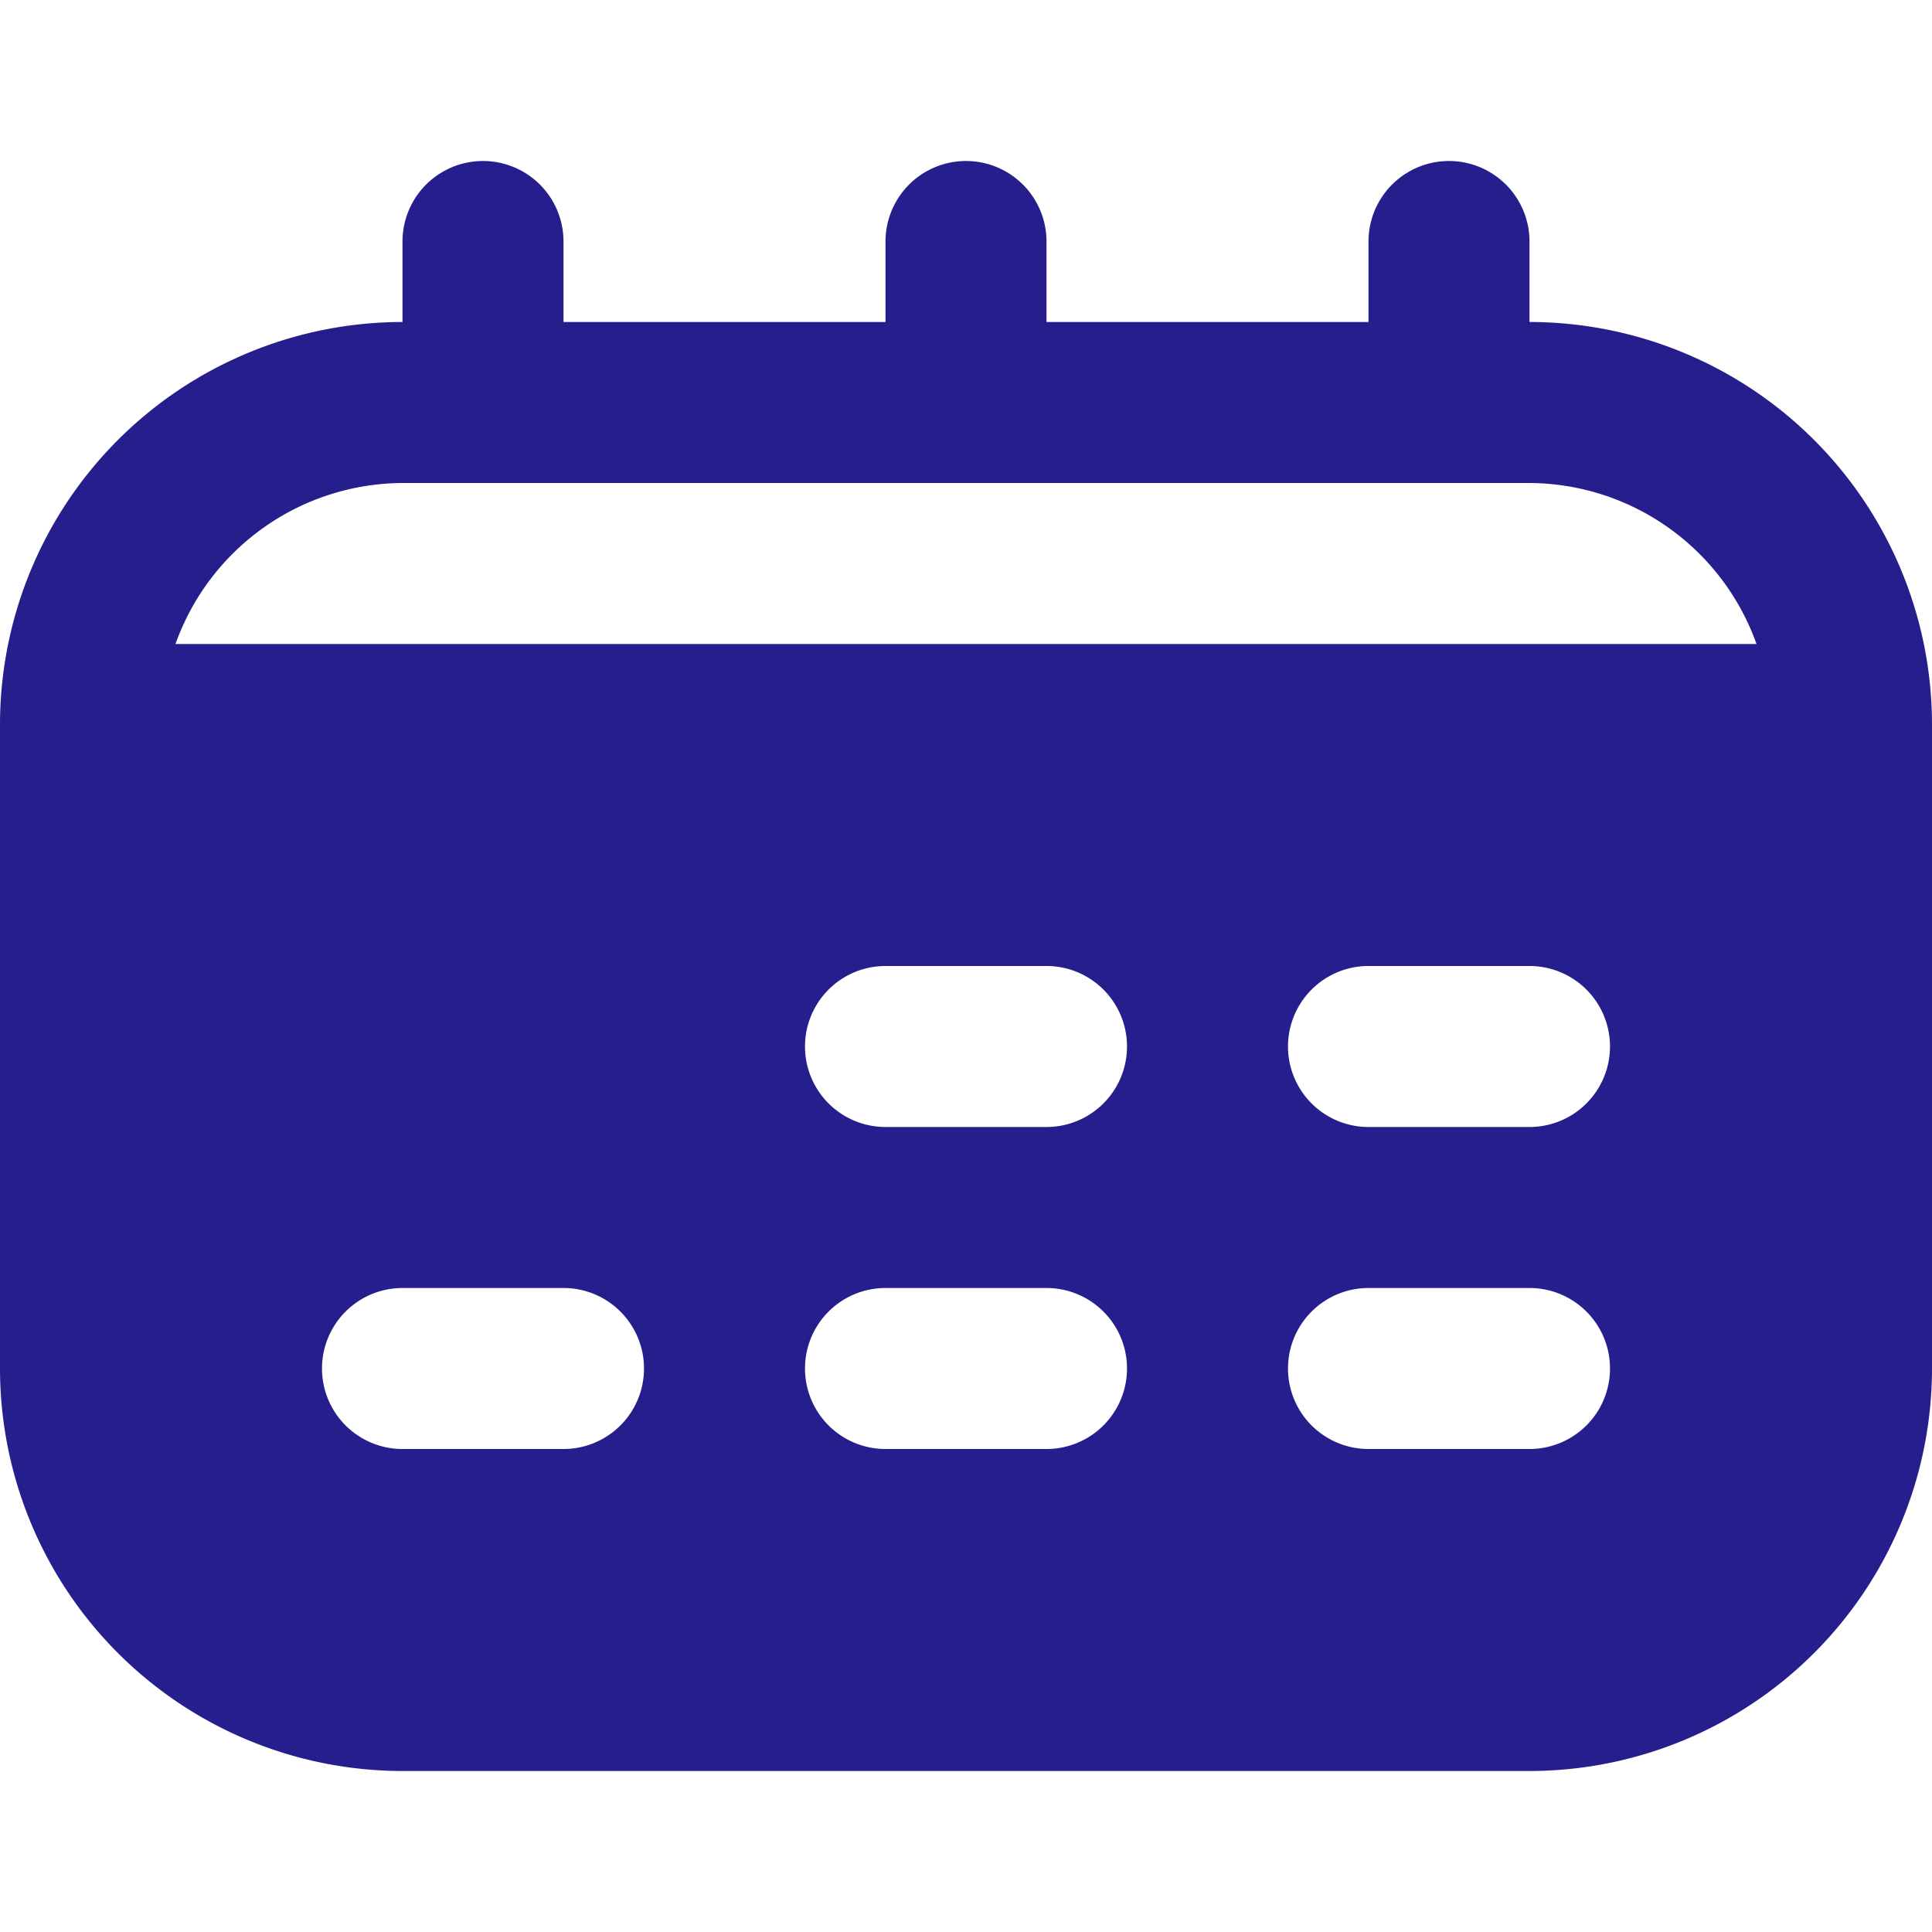 <svg id="Layer_5" height="300" viewBox="0 0 24 24" width="300" xmlns="http://www.w3.org/2000/svg" data-name="Layer 5" version="1.1" xmlns:xlink="http://www.w3.org/1999/xlink" xmlns:svgjs="http://svgjs.dev/svgjs"><g transform="matrix(1,0,0,1,0,0)"><path d="m19 4v-1a1 1 0 0 0 -2 0v1h-4v-1a1 1 0 0 0 -2 0v1h-4v-1a1 1 0 0 0 -2 0v1a5.002 5.002 0 0 0 -5 5v8a5.002 5.002 0 0 0 5 5h14a5.002 5.002 0 0 0 5-5v-8a5.002 5.002 0 0 0 -5-5zm-12 14h-2a1 1 0 0 1 0-2h2a1 1 0 0 1 0 2zm6 0h-2a1 1 0 0 1 0-2h2a1 1 0 0 1 0 2zm0-4h-2a1 1 0 0 1 0-2h2a1 1 0 0 1 0 2zm6 4h-2a1 1 0 0 1 0-2h2a1 1 0 0 1 0 2zm0-4h-2a1 1 0 0 1 0-2h2a1 1 0 0 1 0 2zm-16.82-6a3.01 3.01 0 0 1 2.82-2h14a3.01 3.01 0 0 1 2.82 2z" fill="#271e8e" fill-opacity="1" data-original-color="#000000ff" stroke="none" stroke-opacity="1"/></g></svg>